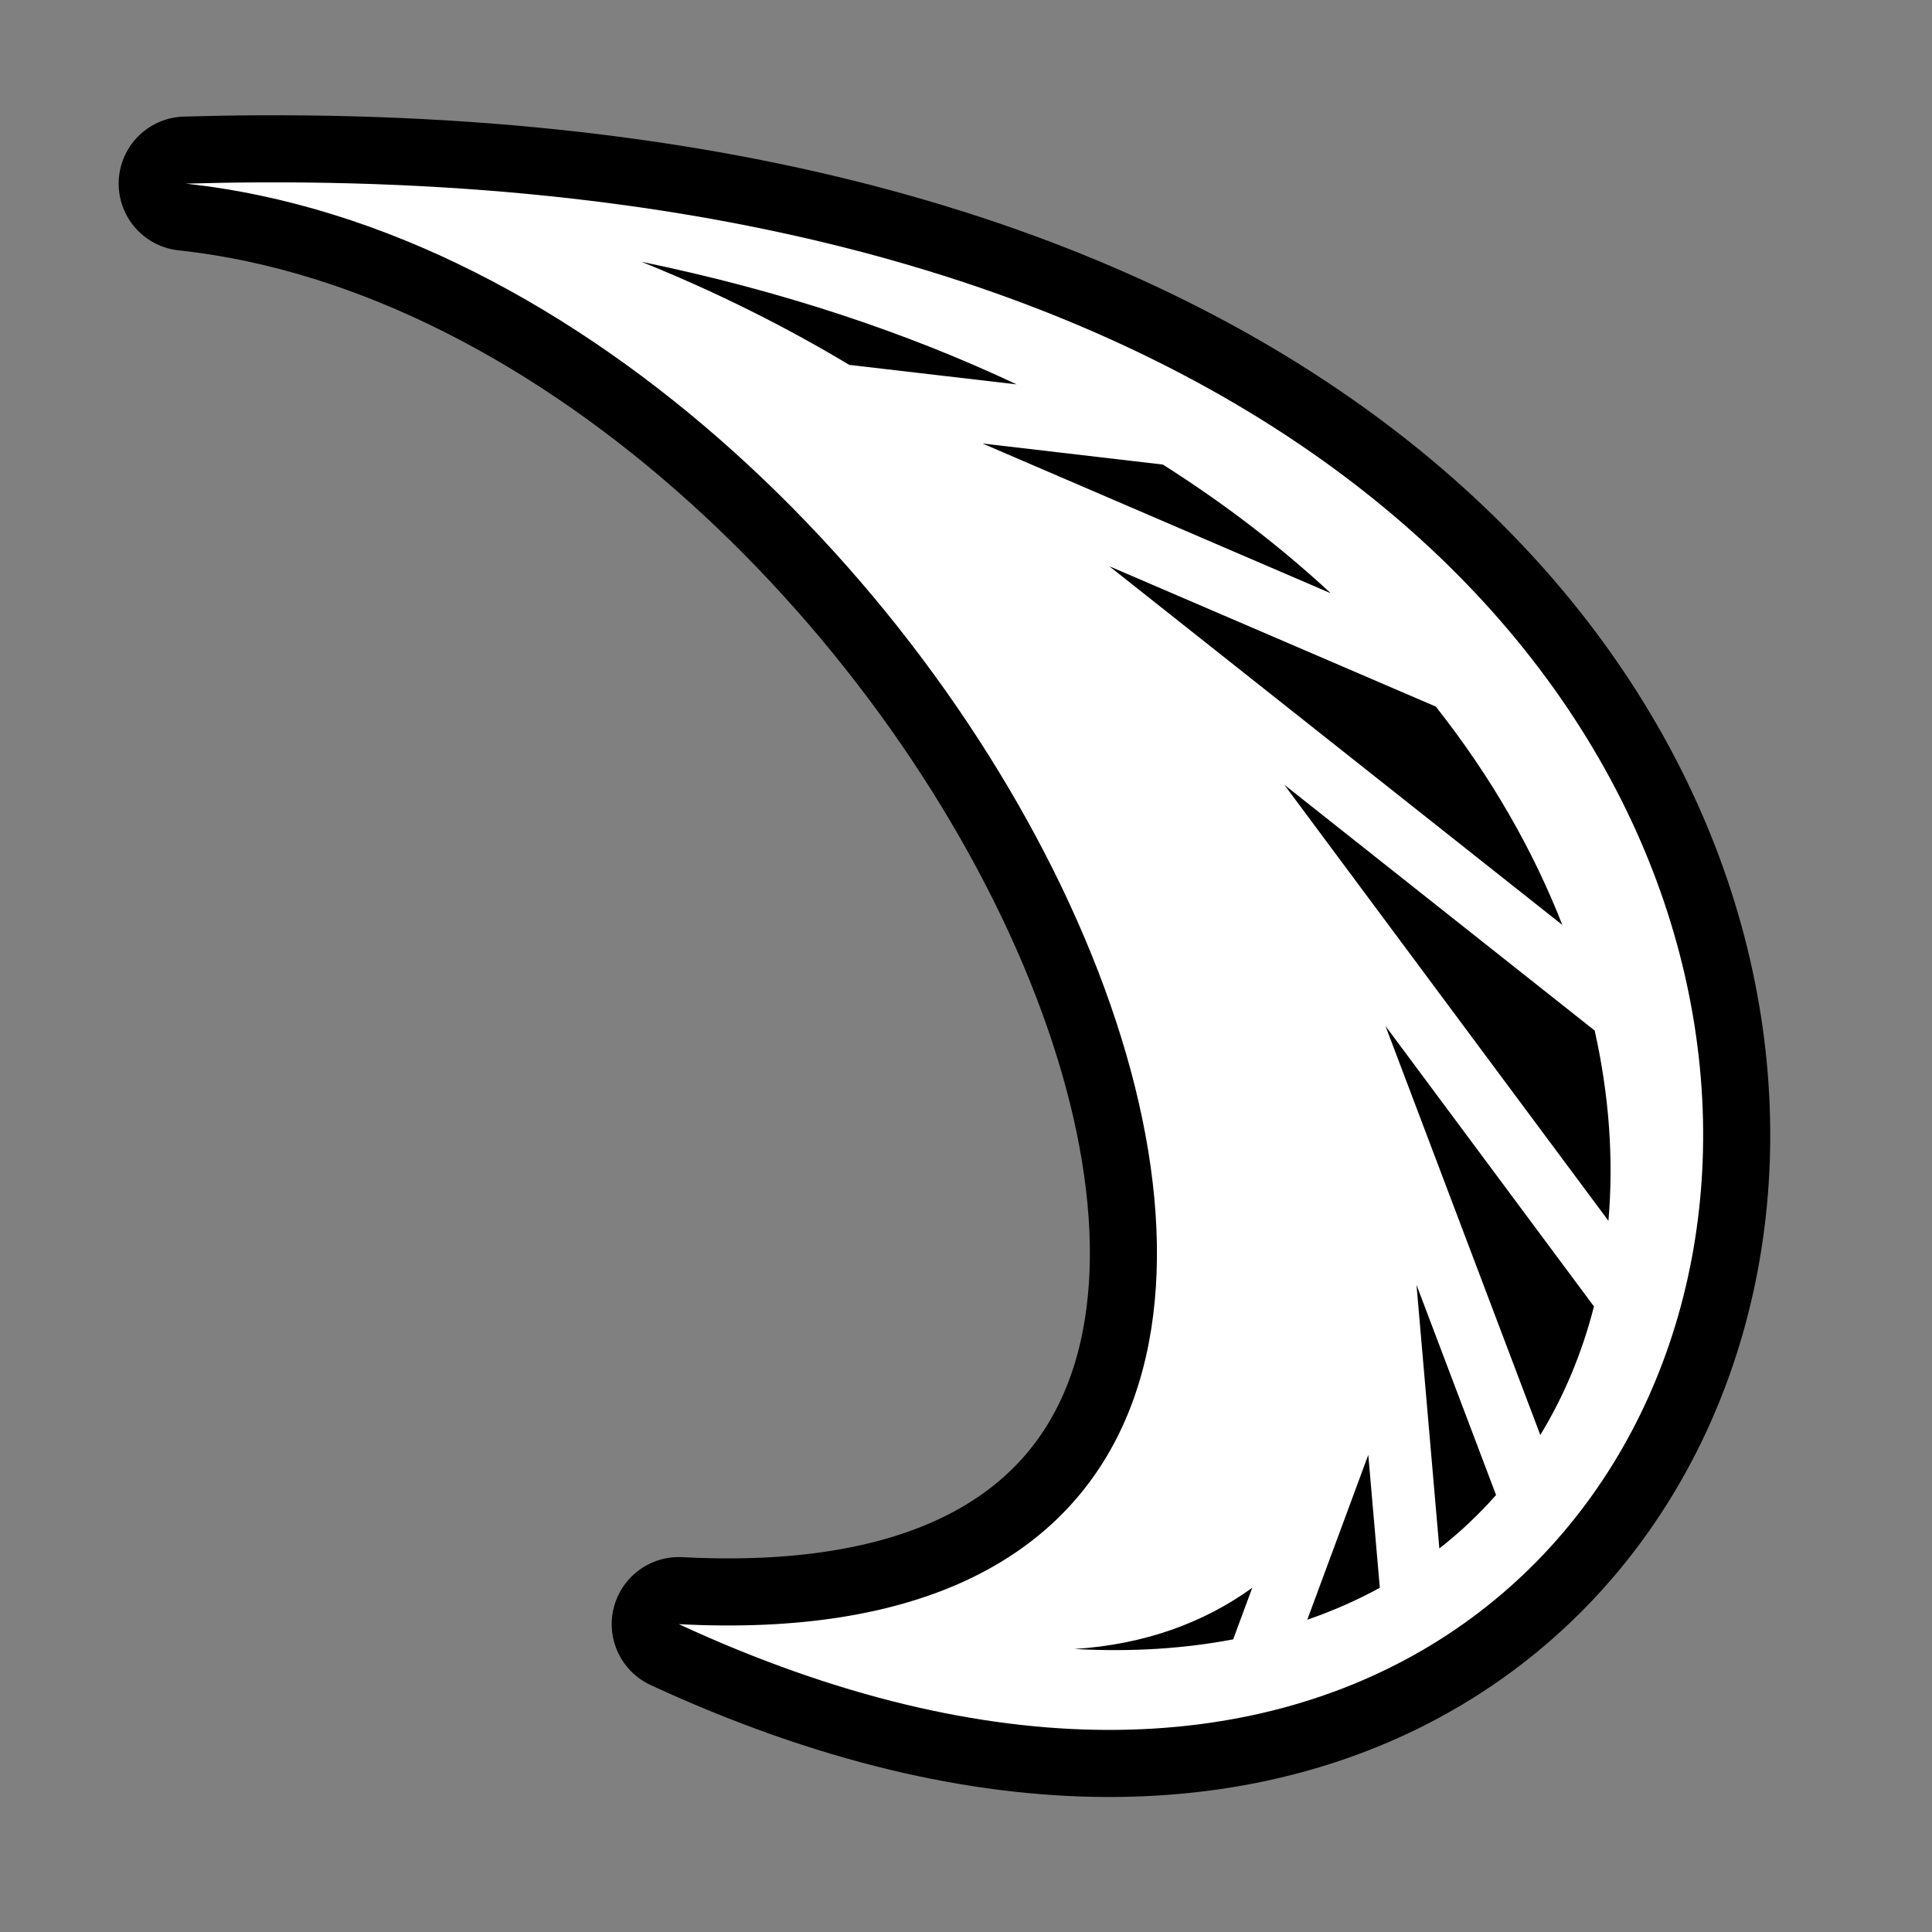 <svg xmlns="http://www.w3.org/2000/svg" viewBox="-32 -32 576 576"><rect x="-32" y="-32" width="576" height="576" fill="#808080" stroke="none"/><path stroke="#000000" stroke-width="40" stroke-linecap="round" stroke-linejoin="round" d="M45.156 22.375c-7.16.035-14.42.166-21.78.375 237.557 25.66 433.75 444.537 147 429.47C547.707 626.792 649.035 19.44 45.155 22.374zm114.03 23.656c42.156 8.716 79.4 21.247 111.908 36.564l-49.906-5.813c-18.943-11.373-39.588-21.733-62-30.75zm101.72 54.19l53.78 6.28c18.73 11.87 35.41 24.773 50.064 38.375L260.906 100.22zm37.813 36.593l97.342 41.843c16.622 21.04 29.12 43.047 37.72 65.094L298.718 136.812zm52.186 65.156l92.53 73.28c4.36 19.457 5.676 38.577 4.095 56.72l-96.624-130zm30.156 71.905L443.22 357.5c-3.516 13.73-8.858 26.63-16 38.313L381.06 273.875zm9.25 77.188l23.72 62.656c-5.084 5.772-10.736 11.096-16.907 15.936l-6.813-78.594zm-14.375 50.687l3.438 39.625c-6.736 3.695-13.956 6.876-21.625 9.53l18.188-49.155zm-34.593 39.625l-5.688 15.375c-14.48 2.757-30.254 3.816-47.312 2.875 20.822-1.33 38.548-7.8 53-18.25z"/><path fill="#FFFFFF" d="M45.156 22.375c-7.16.035-14.42.166-21.78.375 237.557 25.66 433.75 444.537 147 429.47C547.707 626.792 649.035 19.44 45.155 22.374zm114.03 23.656c42.156 8.716 79.4 21.247 111.908 36.564l-49.906-5.813c-18.943-11.373-39.588-21.733-62-30.75zm101.72 54.19l53.78 6.28c18.73 11.87 35.41 24.773 50.064 38.375L260.906 100.22zm37.813 36.593l97.342 41.843c16.622 21.04 29.12 43.047 37.72 65.094L298.718 136.812zm52.186 65.156l92.53 73.28c4.36 19.457 5.676 38.577 4.095 56.72l-96.624-130zm30.156 71.905L443.22 357.5c-3.516 13.73-8.858 26.63-16 38.313L381.06 273.875zm9.25 77.188l23.72 62.656c-5.084 5.772-10.736 11.096-16.907 15.936l-6.813-78.594zm-14.375 50.687l3.438 39.625c-6.736 3.695-13.956 6.876-21.625 9.53l18.188-49.155zm-34.593 39.625l-5.688 15.375c-14.48 2.757-30.254 3.816-47.312 2.875 20.822-1.33 38.548-7.8 53-18.25z"/></svg>